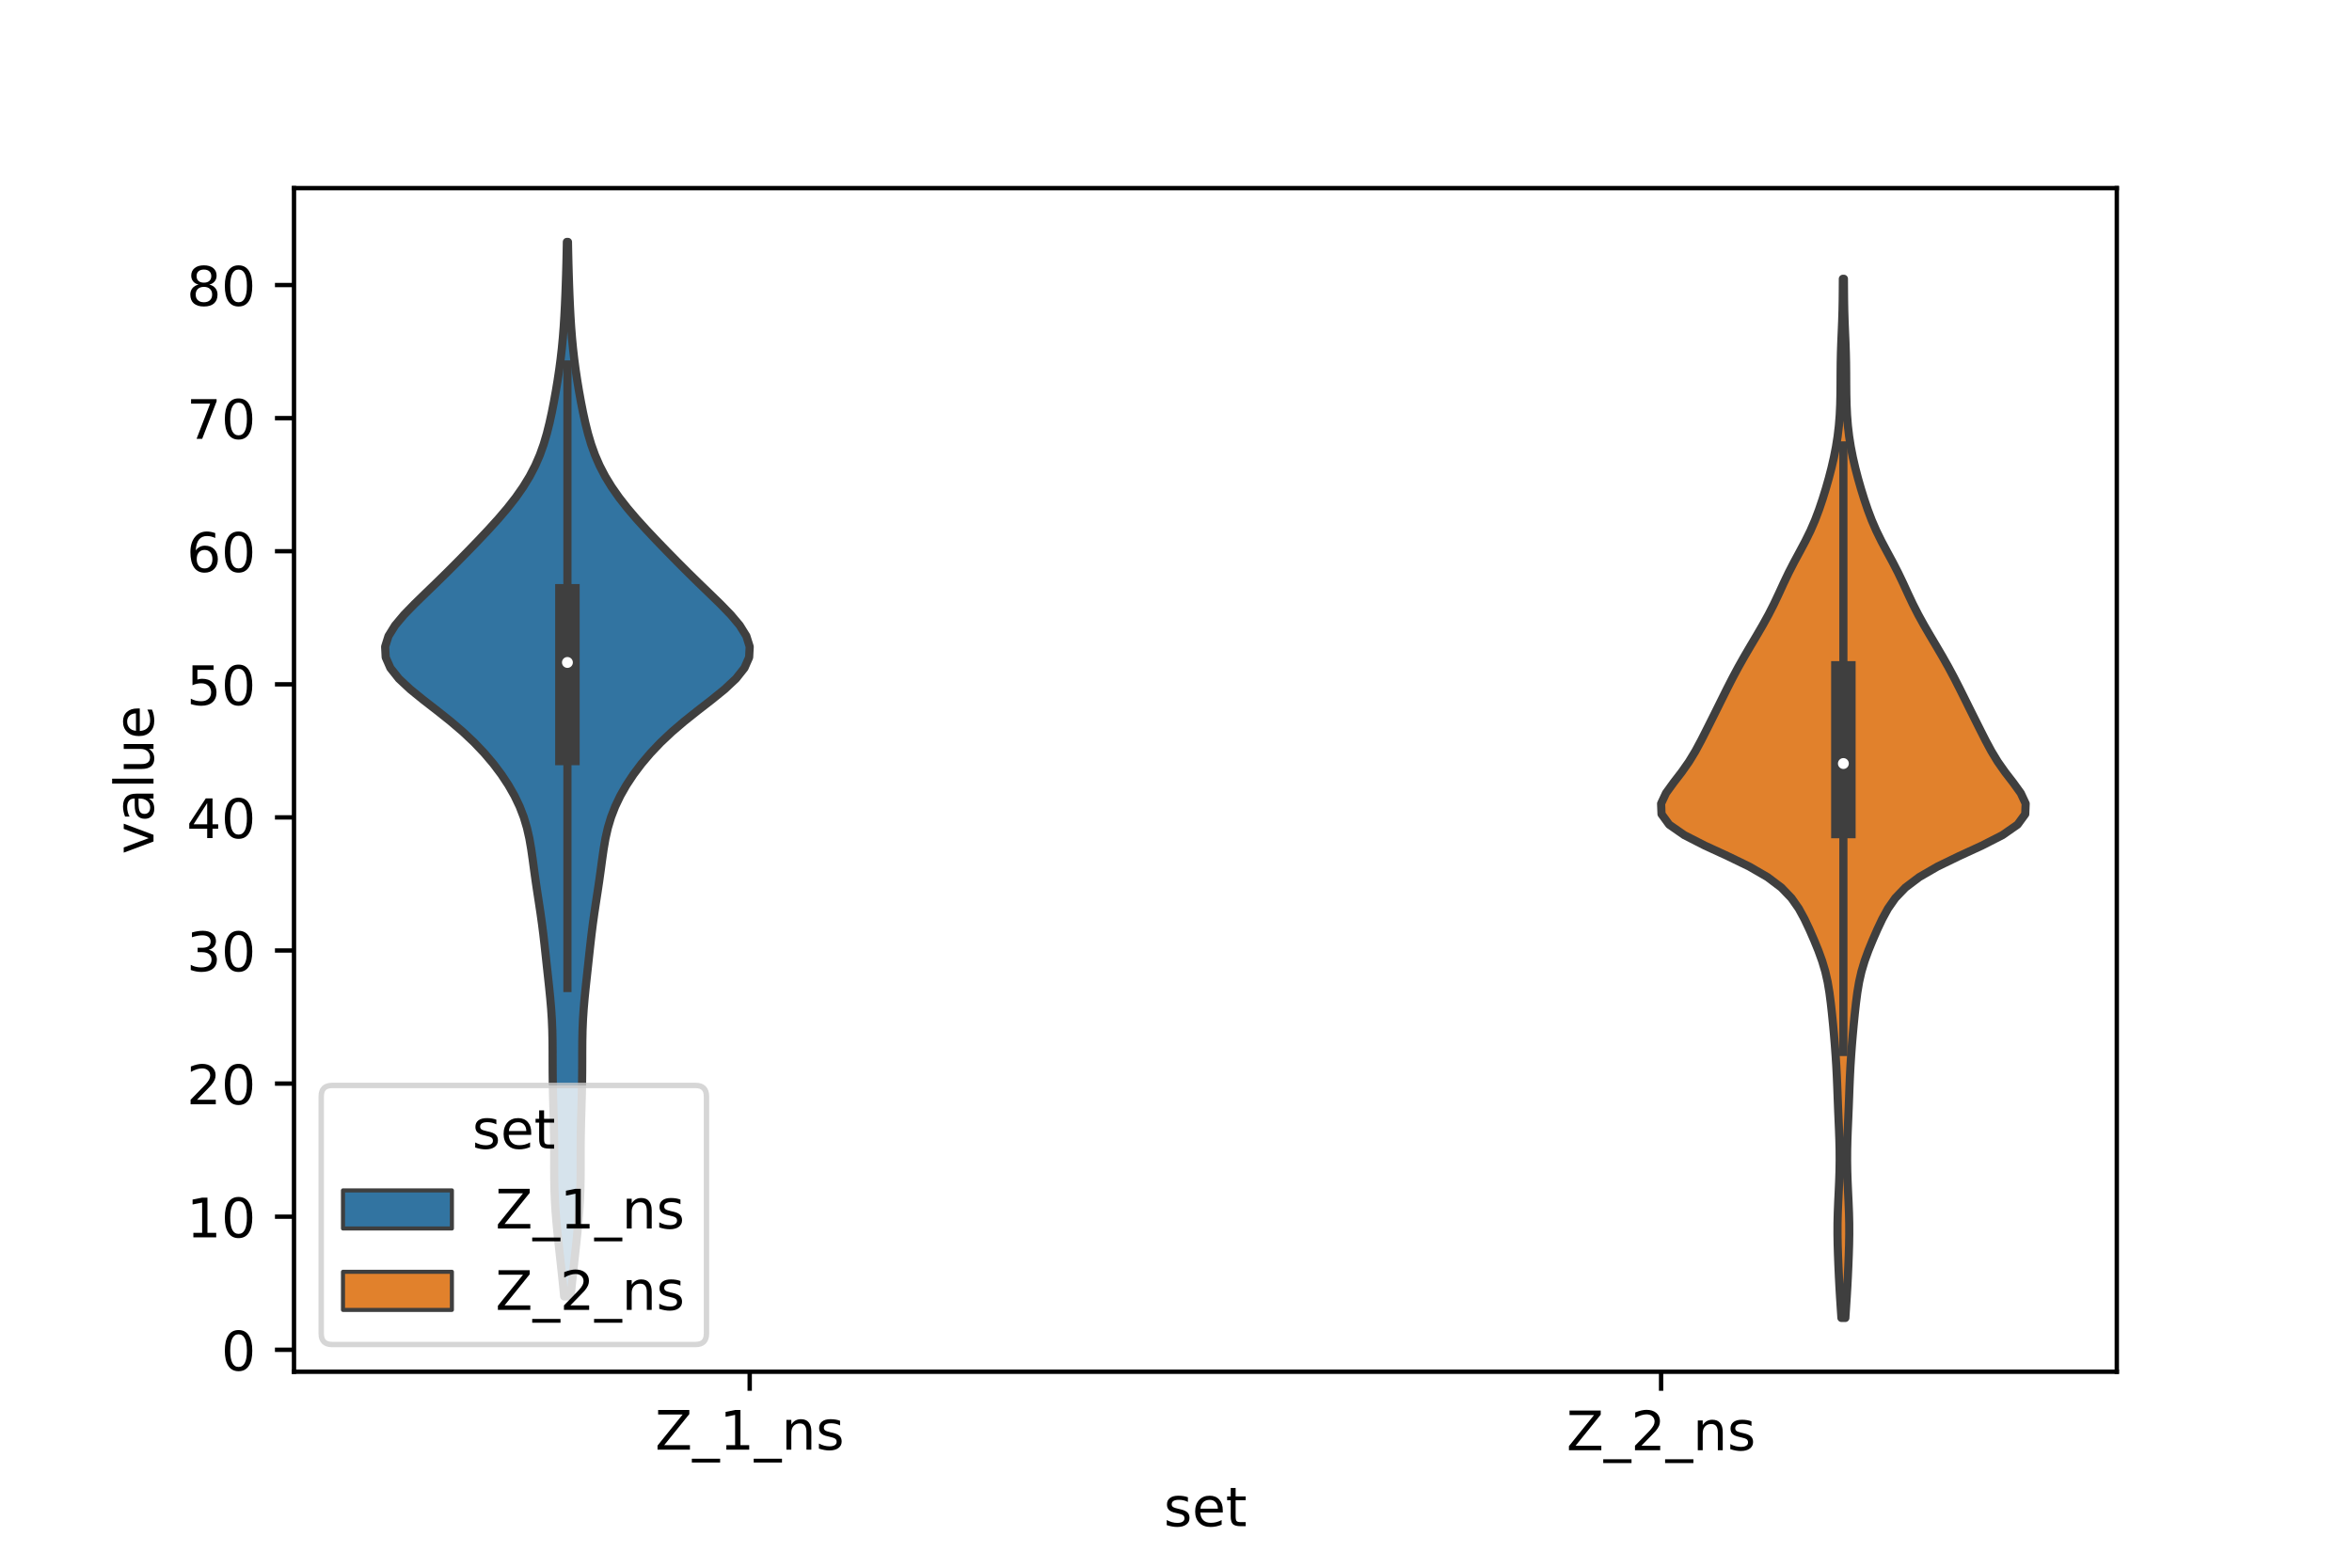 <?xml version="1.0" encoding="utf-8" standalone="no"?>
<!DOCTYPE svg PUBLIC "-//W3C//DTD SVG 1.1//EN"
  "http://www.w3.org/Graphics/SVG/1.1/DTD/svg11.dtd">
<!-- Created with matplotlib (https://matplotlib.org/) -->
<svg height="288pt" version="1.1" viewBox="0 0 432 288" width="432pt" xmlns="http://www.w3.org/2000/svg" xmlns:xlink="http://www.w3.org/1999/xlink">
 <defs>
  <style type="text/css">*{stroke-linecap:butt;stroke-linejoin:round;}</style>
 </defs>
 <g id="figure_1">
  <g id="patch_1">
   <path d="M 0 288 
L 432 288 
L 432 0 
L 0 0 
z
" style="fill:#ffffff;"/>
  </g>
  <g id="axes_1">
   <g id="patch_2">
    <path d="M 54 252 
L 388.8 252 
L 388.8 34.56 
L 54 34.56 
z
" style="fill:#ffffff;"/>
   </g>
   <g id="PolyCollection_1">
    <defs>
     <path d="M 104.813 -49.833 
L 103.627 -49.833 
L 103.435 -51.79 
L 103.229 -53.747 
L 103.016 -55.704 
L 102.801 -57.661 
L 102.59 -59.617 
L 102.387 -61.574 
L 102.2 -63.531 
L 102.04 -65.488 
L 101.918 -67.445 
L 101.839 -69.401 
L 101.801 -71.358 
L 101.791 -73.315 
L 101.793 -75.272 
L 101.79 -77.229 
L 101.771 -79.185 
L 101.734 -81.142 
L 101.683 -83.099 
L 101.626 -85.056 
L 101.573 -87.013 
L 101.533 -88.969 
L 101.509 -90.926 
L 101.5 -92.883 
L 101.497 -94.84 
L 101.483 -96.797 
L 101.443 -98.753 
L 101.361 -100.71 
L 101.233 -102.667 
L 101.064 -104.624 
L 100.867 -106.581 
L 100.657 -108.537 
L 100.444 -110.494 
L 100.233 -112.451 
L 100.019 -114.408 
L 99.793 -116.365 
L 99.545 -118.321 
L 99.271 -120.278 
L 98.976 -122.235 
L 98.675 -124.192 
L 98.383 -126.149 
L 98.11 -128.105 
L 97.847 -130.062 
L 97.568 -132.019 
L 97.23 -133.976 
L 96.786 -135.932 
L 96.198 -137.889 
L 95.442 -139.846 
L 94.506 -141.803 
L 93.39 -143.76 
L 92.097 -145.716 
L 90.626 -147.673 
L 88.968 -149.63 
L 87.109 -151.587 
L 85.033 -153.544 
L 82.743 -155.5 
L 80.284 -157.457 
L 77.761 -159.414 
L 75.347 -161.371 
L 73.258 -163.328 
L 71.704 -165.284 
L 70.843 -167.241 
L 70.74 -169.198 
L 71.356 -171.155 
L 72.572 -173.112 
L 74.217 -175.068 
L 76.118 -177.025 
L 78.13 -178.982 
L 80.155 -180.939 
L 82.148 -182.896 
L 84.099 -184.852 
L 86.018 -186.809 
L 87.907 -188.766 
L 89.752 -190.723 
L 91.527 -192.68 
L 93.196 -194.636 
L 94.727 -196.593 
L 96.097 -198.55 
L 97.292 -200.507 
L 98.309 -202.464 
L 99.158 -204.42 
L 99.858 -206.377 
L 100.438 -208.334 
L 100.928 -210.291 
L 101.357 -212.248 
L 101.742 -214.204 
L 102.095 -216.161 
L 102.419 -218.118 
L 102.712 -220.075 
L 102.971 -222.032 
L 103.195 -223.988 
L 103.381 -225.945 
L 103.534 -227.902 
L 103.659 -229.859 
L 103.761 -231.816 
L 103.847 -233.772 
L 103.92 -235.729 
L 103.984 -237.686 
L 104.038 -239.643 
L 104.083 -241.6 
L 104.12 -243.556 
L 104.32 -243.556 
L 104.32 -243.556 
L 104.357 -241.6 
L 104.402 -239.643 
L 104.456 -237.686 
L 104.52 -235.729 
L 104.593 -233.772 
L 104.679 -231.816 
L 104.781 -229.859 
L 104.906 -227.902 
L 105.059 -225.945 
L 105.245 -223.988 
L 105.469 -222.032 
L 105.728 -220.075 
L 106.021 -218.118 
L 106.345 -216.161 
L 106.698 -214.204 
L 107.083 -212.248 
L 107.512 -210.291 
L 108.002 -208.334 
L 108.582 -206.377 
L 109.282 -204.42 
L 110.131 -202.464 
L 111.148 -200.507 
L 112.343 -198.55 
L 113.713 -196.593 
L 115.244 -194.636 
L 116.913 -192.68 
L 118.688 -190.723 
L 120.533 -188.766 
L 122.422 -186.809 
L 124.341 -184.852 
L 126.292 -182.896 
L 128.285 -180.939 
L 130.31 -178.982 
L 132.322 -177.025 
L 134.223 -175.068 
L 135.868 -173.112 
L 137.084 -171.155 
L 137.7 -169.198 
L 137.597 -167.241 
L 136.736 -165.284 
L 135.182 -163.328 
L 133.093 -161.371 
L 130.679 -159.414 
L 128.156 -157.457 
L 125.697 -155.5 
L 123.407 -153.544 
L 121.331 -151.587 
L 119.472 -149.63 
L 117.814 -147.673 
L 116.343 -145.716 
L 115.05 -143.76 
L 113.934 -141.803 
L 112.998 -139.846 
L 112.242 -137.889 
L 111.654 -135.932 
L 111.21 -133.976 
L 110.872 -132.019 
L 110.593 -130.062 
L 110.33 -128.105 
L 110.057 -126.149 
L 109.765 -124.192 
L 109.464 -122.235 
L 109.169 -120.278 
L 108.895 -118.321 
L 108.647 -116.365 
L 108.421 -114.408 
L 108.207 -112.451 
L 107.996 -110.494 
L 107.783 -108.537 
L 107.573 -106.581 
L 107.376 -104.624 
L 107.207 -102.667 
L 107.079 -100.71 
L 106.997 -98.753 
L 106.957 -96.797 
L 106.943 -94.84 
L 106.94 -92.883 
L 106.931 -90.926 
L 106.907 -88.969 
L 106.867 -87.013 
L 106.814 -85.056 
L 106.757 -83.099 
L 106.706 -81.142 
L 106.669 -79.185 
L 106.65 -77.229 
L 106.647 -75.272 
L 106.649 -73.315 
L 106.639 -71.358 
L 106.601 -69.401 
L 106.522 -67.445 
L 106.4 -65.488 
L 106.24 -63.531 
L 106.053 -61.574 
L 105.85 -59.617 
L 105.639 -57.661 
L 105.424 -55.704 
L 105.211 -53.747 
L 105.005 -51.79 
L 104.813 -49.833 
z
" id="m00ba40c36a" style="stroke:#3f3f3f;stroke-width:1.5;"/>
    </defs>
    <g clip-path="url(#p048b674170)">
     <use style="fill:#3274a1;stroke:#3f3f3f;stroke-width:1.5;" x="0" xlink:href="#m00ba40c36a" y="288"/>
    </g>
   </g>
   <g id="PolyCollection_2">
    <defs>
     <path d="M 338.939 -45.884 
L 338.221 -45.884 
L 338.093 -47.812 
L 337.967 -49.74 
L 337.853 -51.668 
L 337.754 -53.597 
L 337.667 -55.525 
L 337.592 -57.453 
L 337.532 -59.381 
L 337.5 -61.31 
L 337.505 -63.238 
L 337.551 -65.166 
L 337.628 -67.094 
L 337.72 -69.023 
L 337.806 -70.951 
L 337.87 -72.879 
L 337.899 -74.807 
L 337.889 -76.736 
L 337.842 -78.664 
L 337.77 -80.592 
L 337.686 -82.521 
L 337.605 -84.449 
L 337.531 -86.377 
L 337.46 -88.305 
L 337.379 -90.234 
L 337.279 -92.162 
L 337.156 -94.09 
L 337.013 -96.018 
L 336.851 -97.947 
L 336.673 -99.875 
L 336.48 -101.803 
L 336.268 -103.731 
L 336.018 -105.66 
L 335.695 -107.588 
L 335.258 -109.516 
L 334.684 -111.444 
L 333.985 -113.373 
L 333.197 -115.301 
L 332.354 -117.229 
L 331.444 -119.157 
L 330.391 -121.086 
L 329.042 -123.014 
L 327.192 -124.942 
L 324.639 -126.87 
L 321.302 -128.799 
L 317.325 -130.727 
L 313.136 -132.655 
L 309.355 -134.583 
L 306.586 -136.512 
L 305.178 -138.44 
L 305.1 -140.368 
L 305.999 -142.296 
L 307.394 -144.225 
L 308.881 -146.153 
L 310.234 -148.081 
L 311.403 -150.01 
L 312.441 -151.938 
L 313.419 -153.866 
L 314.385 -155.794 
L 315.347 -157.723 
L 316.303 -159.651 
L 317.263 -161.579 
L 318.248 -163.507 
L 319.281 -165.436 
L 320.368 -167.364 
L 321.497 -169.292 
L 322.641 -171.22 
L 323.764 -173.149 
L 324.829 -175.077 
L 325.812 -177.005 
L 326.722 -178.933 
L 327.607 -180.862 
L 328.528 -182.79 
L 329.519 -184.718 
L 330.561 -186.646 
L 331.588 -188.575 
L 332.536 -190.503 
L 333.371 -192.431 
L 334.101 -194.359 
L 334.753 -196.288 
L 335.35 -198.216 
L 335.901 -200.144 
L 336.402 -202.072 
L 336.846 -204.001 
L 337.223 -205.929 
L 337.527 -207.857 
L 337.753 -209.785 
L 337.907 -211.714 
L 337.998 -213.642 
L 338.043 -215.57 
L 338.06 -217.498 
L 338.069 -219.427 
L 338.089 -221.355 
L 338.132 -223.283 
L 338.2 -225.212 
L 338.283 -227.14 
L 338.361 -229.068 
L 338.421 -230.996 
L 338.456 -232.925 
L 338.473 -234.853 
L 338.485 -236.781 
L 338.675 -236.781 
L 338.675 -236.781 
L 338.687 -234.853 
L 338.704 -232.925 
L 338.739 -230.996 
L 338.799 -229.068 
L 338.877 -227.14 
L 338.96 -225.212 
L 339.028 -223.283 
L 339.071 -221.355 
L 339.091 -219.427 
L 339.1 -217.498 
L 339.117 -215.57 
L 339.162 -213.642 
L 339.253 -211.714 
L 339.407 -209.785 
L 339.633 -207.857 
L 339.937 -205.929 
L 340.314 -204.001 
L 340.758 -202.072 
L 341.259 -200.144 
L 341.81 -198.216 
L 342.407 -196.288 
L 343.059 -194.359 
L 343.789 -192.431 
L 344.624 -190.503 
L 345.572 -188.575 
L 346.599 -186.646 
L 347.641 -184.718 
L 348.632 -182.79 
L 349.553 -180.862 
L 350.438 -178.933 
L 351.348 -177.005 
L 352.331 -175.077 
L 353.396 -173.149 
L 354.519 -171.22 
L 355.663 -169.292 
L 356.792 -167.364 
L 357.879 -165.436 
L 358.912 -163.507 
L 359.897 -161.579 
L 360.857 -159.651 
L 361.813 -157.723 
L 362.775 -155.794 
L 363.741 -153.866 
L 364.719 -151.938 
L 365.757 -150.01 
L 366.926 -148.081 
L 368.279 -146.153 
L 369.766 -144.225 
L 371.161 -142.296 
L 372.06 -140.368 
L 371.982 -138.44 
L 370.574 -136.512 
L 367.805 -134.583 
L 364.024 -132.655 
L 359.835 -130.727 
L 355.858 -128.799 
L 352.521 -126.87 
L 349.968 -124.942 
L 348.118 -123.014 
L 346.769 -121.086 
L 345.716 -119.157 
L 344.806 -117.229 
L 343.963 -115.301 
L 343.175 -113.373 
L 342.476 -111.444 
L 341.902 -109.516 
L 341.465 -107.588 
L 341.142 -105.66 
L 340.892 -103.731 
L 340.68 -101.803 
L 340.487 -99.875 
L 340.309 -97.947 
L 340.147 -96.018 
L 340.004 -94.09 
L 339.881 -92.162 
L 339.781 -90.234 
L 339.7 -88.305 
L 339.629 -86.377 
L 339.555 -84.449 
L 339.474 -82.521 
L 339.39 -80.592 
L 339.318 -78.664 
L 339.271 -76.736 
L 339.261 -74.807 
L 339.29 -72.879 
L 339.354 -70.951 
L 339.44 -69.023 
L 339.532 -67.094 
L 339.609 -65.166 
L 339.655 -63.238 
L 339.66 -61.31 
L 339.628 -59.381 
L 339.568 -57.453 
L 339.493 -55.525 
L 339.406 -53.597 
L 339.307 -51.668 
L 339.193 -49.74 
L 339.067 -47.812 
L 338.939 -45.884 
z
" id="m1165a3491a" style="stroke:#3f3f3f;stroke-width:1.5;"/>
    </defs>
    <g clip-path="url(#p048b674170)">
     <use style="fill:#e1812c;stroke:#3f3f3f;stroke-width:1.5;" x="0" xlink:href="#m1165a3491a" y="288"/>
    </g>
   </g>
   <g id="patch_3">
    <path clip-path="url(#p048b674170)" d="M 137.7 247.966 
L 137.7 247.966 
L 137.7 247.966 
L 137.7 247.966 
z
" style="fill:#3274a1;stroke:#3f3f3f;stroke-linejoin:miter;stroke-width:0.75;"/>
   </g>
   <g id="patch_4">
    <path clip-path="url(#p048b674170)" d="M 137.7 247.966 
L 137.7 247.966 
L 137.7 247.966 
L 137.7 247.966 
z
" style="fill:#e1812c;stroke:#3f3f3f;stroke-linejoin:miter;stroke-width:0.75;"/>
   </g>
   <g id="matplotlib.axis_1">
    <g id="xtick_1">
     <g id="line2d_1">
      <defs>
       <path d="M 0 0 
L 0 3.5 
" id="m4a5152c064" style="stroke:#000000;stroke-width:0.8;"/>
      </defs>
      <g>
       <use style="stroke:#000000;stroke-width:0.8;" x="137.7" xlink:href="#m4a5152c064" y="252"/>
      </g>
     </g>
     <g id="text_1">
      <!-- Z_1_ns -->
      <g transform="translate(120.32 266.32)scale(0.1 -0.1)">
       <defs>
        <path d="M 5.609 72.906 
L 62.891 72.906 
L 62.891 65.375 
L 16.797 8.297 
L 64.016 8.297 
L 64.016 0 
L 4.5 0 
L 4.5 7.516 
L 50.594 64.594 
L 5.609 64.594 
z
" id="DejaVuSans-90"/>
        <path d="M 50.984 -16.609 
L 50.984 -23.578 
L -0.984 -23.578 
L -0.984 -16.609 
z
" id="DejaVuSans-95"/>
        <path d="M 12.406 8.297 
L 28.516 8.297 
L 28.516 63.922 
L 10.984 60.406 
L 10.984 69.391 
L 28.422 72.906 
L 38.281 72.906 
L 38.281 8.297 
L 54.391 8.297 
L 54.391 0 
L 12.406 0 
z
" id="DejaVuSans-49"/>
        <path d="M 54.891 33.016 
L 54.891 0 
L 45.906 0 
L 45.906 32.719 
Q 45.906 40.484 42.875 44.328 
Q 39.844 48.188 33.797 48.188 
Q 26.516 48.188 22.312 43.547 
Q 18.109 38.922 18.109 30.906 
L 18.109 0 
L 9.078 0 
L 9.078 54.688 
L 18.109 54.688 
L 18.109 46.188 
Q 21.344 51.125 25.703 53.562 
Q 30.078 56 35.797 56 
Q 45.219 56 50.047 50.172 
Q 54.891 44.344 54.891 33.016 
z
" id="DejaVuSans-110"/>
        <path d="M 44.281 53.078 
L 44.281 44.578 
Q 40.484 46.531 36.375 47.5 
Q 32.281 48.484 27.875 48.484 
Q 21.188 48.484 17.844 46.438 
Q 14.5 44.391 14.5 40.281 
Q 14.5 37.156 16.891 35.375 
Q 19.281 33.594 26.516 31.984 
L 29.594 31.297 
Q 39.156 29.25 43.188 25.516 
Q 47.219 21.781 47.219 15.094 
Q 47.219 7.469 41.188 3.016 
Q 35.156 -1.422 24.609 -1.422 
Q 20.219 -1.422 15.453 -0.562 
Q 10.688 0.297 5.422 2 
L 5.422 11.281 
Q 10.406 8.688 15.234 7.391 
Q 20.062 6.109 24.812 6.109 
Q 31.156 6.109 34.562 8.281 
Q 37.984 10.453 37.984 14.406 
Q 37.984 18.062 35.516 20.016 
Q 33.062 21.969 24.703 23.781 
L 21.578 24.516 
Q 13.234 26.266 9.516 29.906 
Q 5.812 33.547 5.812 39.891 
Q 5.812 47.609 11.281 51.797 
Q 16.75 56 26.812 56 
Q 31.781 56 36.172 55.266 
Q 40.578 54.547 44.281 53.078 
z
" id="DejaVuSans-115"/>
       </defs>
       <use xlink:href="#DejaVuSans-90"/>
       <use x="68.506" xlink:href="#DejaVuSans-95"/>
       <use x="118.506" xlink:href="#DejaVuSans-49"/>
       <use x="182.129" xlink:href="#DejaVuSans-95"/>
       <use x="232.129" xlink:href="#DejaVuSans-110"/>
       <use x="295.508" xlink:href="#DejaVuSans-115"/>
      </g>
     </g>
    </g>
    <g id="xtick_2">
     <g id="line2d_2">
      <g>
       <use style="stroke:#000000;stroke-width:0.8;" x="305.1" xlink:href="#m4a5152c064" y="252"/>
      </g>
     </g>
     <g id="text_2">
      <!-- Z_2_ns -->
      <g transform="translate(287.72 266.422)scale(0.1 -0.1)">
       <defs>
        <path d="M 19.188 8.297 
L 53.609 8.297 
L 53.609 0 
L 7.328 0 
L 7.328 8.297 
Q 12.938 14.109 22.625 23.891 
Q 32.328 33.688 34.812 36.531 
Q 39.547 41.844 41.422 45.531 
Q 43.312 49.219 43.312 52.781 
Q 43.312 58.594 39.234 62.25 
Q 35.156 65.922 28.609 65.922 
Q 23.969 65.922 18.812 64.312 
Q 13.672 62.703 7.812 59.422 
L 7.812 69.391 
Q 13.766 71.781 18.938 73 
Q 24.125 74.219 28.422 74.219 
Q 39.75 74.219 46.484 68.547 
Q 53.219 62.891 53.219 53.422 
Q 53.219 48.922 51.531 44.891 
Q 49.859 40.875 45.406 35.406 
Q 44.188 33.984 37.641 27.219 
Q 31.109 20.453 19.188 8.297 
z
" id="DejaVuSans-50"/>
       </defs>
       <use xlink:href="#DejaVuSans-90"/>
       <use x="68.506" xlink:href="#DejaVuSans-95"/>
       <use x="118.506" xlink:href="#DejaVuSans-50"/>
       <use x="182.129" xlink:href="#DejaVuSans-95"/>
       <use x="232.129" xlink:href="#DejaVuSans-110"/>
       <use x="295.508" xlink:href="#DejaVuSans-115"/>
      </g>
     </g>
    </g>
    <g id="text_3">
     <!-- set -->
     <g transform="translate(213.759 280.378)scale(0.1 -0.1)">
      <defs>
       <path d="M 56.203 29.594 
L 56.203 25.203 
L 14.891 25.203 
Q 15.484 15.922 20.484 11.062 
Q 25.484 6.203 34.422 6.203 
Q 39.594 6.203 44.453 7.469 
Q 49.312 8.734 54.109 11.281 
L 54.109 2.781 
Q 49.266 0.734 44.188 -0.344 
Q 39.109 -1.422 33.891 -1.422 
Q 20.797 -1.422 13.156 6.188 
Q 5.516 13.812 5.516 26.812 
Q 5.516 40.234 12.766 48.109 
Q 20.016 56 32.328 56 
Q 43.359 56 49.781 48.891 
Q 56.203 41.797 56.203 29.594 
z
M 47.219 32.234 
Q 47.125 39.594 43.094 43.984 
Q 39.062 48.391 32.422 48.391 
Q 24.906 48.391 20.391 44.141 
Q 15.875 39.891 15.188 32.172 
z
" id="DejaVuSans-101"/>
       <path d="M 18.312 70.219 
L 18.312 54.688 
L 36.812 54.688 
L 36.812 47.703 
L 18.312 47.703 
L 18.312 18.016 
Q 18.312 11.328 20.141 9.422 
Q 21.969 7.516 27.594 7.516 
L 36.812 7.516 
L 36.812 0 
L 27.594 0 
Q 17.188 0 13.234 3.875 
Q 9.281 7.766 9.281 18.016 
L 9.281 47.703 
L 2.688 47.703 
L 2.688 54.688 
L 9.281 54.688 
L 9.281 70.219 
z
" id="DejaVuSans-116"/>
      </defs>
      <use xlink:href="#DejaVuSans-115"/>
      <use x="52.1" xlink:href="#DejaVuSans-101"/>
      <use x="113.623" xlink:href="#DejaVuSans-116"/>
     </g>
    </g>
   </g>
   <g id="matplotlib.axis_2">
    <g id="ytick_1">
     <g id="line2d_3">
      <defs>
       <path d="M 0 0 
L -3.5 0 
" id="m752558306a" style="stroke:#000000;stroke-width:0.8;"/>
      </defs>
      <g>
       <use style="stroke:#000000;stroke-width:0.8;" x="54" xlink:href="#m752558306a" y="247.966"/>
      </g>
     </g>
     <g id="text_4">
      <!-- 0 -->
      <g transform="translate(40.638 251.765)scale(0.1 -0.1)">
       <defs>
        <path d="M 31.781 66.406 
Q 24.172 66.406 20.328 58.906 
Q 16.5 51.422 16.5 36.375 
Q 16.5 21.391 20.328 13.891 
Q 24.172 6.391 31.781 6.391 
Q 39.453 6.391 43.281 13.891 
Q 47.125 21.391 47.125 36.375 
Q 47.125 51.422 43.281 58.906 
Q 39.453 66.406 31.781 66.406 
z
M 31.781 74.219 
Q 44.047 74.219 50.516 64.516 
Q 56.984 54.828 56.984 36.375 
Q 56.984 17.969 50.516 8.266 
Q 44.047 -1.422 31.781 -1.422 
Q 19.531 -1.422 13.062 8.266 
Q 6.594 17.969 6.594 36.375 
Q 6.594 54.828 13.062 64.516 
Q 19.531 74.219 31.781 74.219 
z
" id="DejaVuSans-48"/>
       </defs>
       <use xlink:href="#DejaVuSans-48"/>
      </g>
     </g>
    </g>
    <g id="ytick_2">
     <g id="line2d_4">
      <g>
       <use style="stroke:#000000;stroke-width:0.8;" x="54" xlink:href="#m752558306a" y="223.516"/>
      </g>
     </g>
     <g id="text_5">
      <!-- 10 -->
      <g transform="translate(34.275 227.315)scale(0.1 -0.1)">
       <use xlink:href="#DejaVuSans-49"/>
       <use x="63.623" xlink:href="#DejaVuSans-48"/>
      </g>
     </g>
    </g>
    <g id="ytick_3">
     <g id="line2d_5">
      <g>
       <use style="stroke:#000000;stroke-width:0.8;" x="54" xlink:href="#m752558306a" y="199.066"/>
      </g>
     </g>
     <g id="text_6">
      <!-- 20 -->
      <g transform="translate(34.275 202.865)scale(0.1 -0.1)">
       <use xlink:href="#DejaVuSans-50"/>
       <use x="63.623" xlink:href="#DejaVuSans-48"/>
      </g>
     </g>
    </g>
    <g id="ytick_4">
     <g id="line2d_6">
      <g>
       <use style="stroke:#000000;stroke-width:0.8;" x="54" xlink:href="#m752558306a" y="174.616"/>
      </g>
     </g>
     <g id="text_7">
      <!-- 30 -->
      <g transform="translate(34.275 178.415)scale(0.1 -0.1)">
       <defs>
        <path d="M 40.578 39.312 
Q 47.656 37.797 51.625 33 
Q 55.609 28.219 55.609 21.188 
Q 55.609 10.406 48.188 4.484 
Q 40.766 -1.422 27.094 -1.422 
Q 22.516 -1.422 17.656 -0.516 
Q 12.797 0.391 7.625 2.203 
L 7.625 11.719 
Q 11.719 9.328 16.594 8.109 
Q 21.484 6.891 26.812 6.891 
Q 36.078 6.891 40.938 10.547 
Q 45.797 14.203 45.797 21.188 
Q 45.797 27.641 41.281 31.266 
Q 36.766 34.906 28.719 34.906 
L 20.219 34.906 
L 20.219 43.016 
L 29.109 43.016 
Q 36.375 43.016 40.234 45.922 
Q 44.094 48.828 44.094 54.297 
Q 44.094 59.906 40.109 62.906 
Q 36.141 65.922 28.719 65.922 
Q 24.656 65.922 20.016 65.031 
Q 15.375 64.156 9.812 62.312 
L 9.812 71.094 
Q 15.438 72.656 20.344 73.438 
Q 25.25 74.219 29.594 74.219 
Q 40.828 74.219 47.359 69.109 
Q 53.906 64.016 53.906 55.328 
Q 53.906 49.266 50.438 45.094 
Q 46.969 40.922 40.578 39.312 
z
" id="DejaVuSans-51"/>
       </defs>
       <use xlink:href="#DejaVuSans-51"/>
       <use x="63.623" xlink:href="#DejaVuSans-48"/>
      </g>
     </g>
    </g>
    <g id="ytick_5">
     <g id="line2d_7">
      <g>
       <use style="stroke:#000000;stroke-width:0.8;" x="54" xlink:href="#m752558306a" y="150.166"/>
      </g>
     </g>
     <g id="text_8">
      <!-- 40 -->
      <g transform="translate(34.275 153.965)scale(0.1 -0.1)">
       <defs>
        <path d="M 37.797 64.312 
L 12.891 25.391 
L 37.797 25.391 
z
M 35.203 72.906 
L 47.609 72.906 
L 47.609 25.391 
L 58.016 25.391 
L 58.016 17.188 
L 47.609 17.188 
L 47.609 0 
L 37.797 0 
L 37.797 17.188 
L 4.891 17.188 
L 4.891 26.703 
z
" id="DejaVuSans-52"/>
       </defs>
       <use xlink:href="#DejaVuSans-52"/>
       <use x="63.623" xlink:href="#DejaVuSans-48"/>
      </g>
     </g>
    </g>
    <g id="ytick_6">
     <g id="line2d_8">
      <g>
       <use style="stroke:#000000;stroke-width:0.8;" x="54" xlink:href="#m752558306a" y="125.716"/>
      </g>
     </g>
     <g id="text_9">
      <!-- 50 -->
      <g transform="translate(34.275 129.515)scale(0.1 -0.1)">
       <defs>
        <path d="M 10.797 72.906 
L 49.516 72.906 
L 49.516 64.594 
L 19.828 64.594 
L 19.828 46.734 
Q 21.969 47.469 24.109 47.828 
Q 26.266 48.188 28.422 48.188 
Q 40.625 48.188 47.75 41.5 
Q 54.891 34.812 54.891 23.391 
Q 54.891 11.625 47.562 5.094 
Q 40.234 -1.422 26.906 -1.422 
Q 22.312 -1.422 17.547 -0.641 
Q 12.797 0.141 7.719 1.703 
L 7.719 11.625 
Q 12.109 9.234 16.797 8.062 
Q 21.484 6.891 26.703 6.891 
Q 35.156 6.891 40.078 11.328 
Q 45.016 15.766 45.016 23.391 
Q 45.016 31 40.078 35.438 
Q 35.156 39.891 26.703 39.891 
Q 22.75 39.891 18.812 39.016 
Q 14.891 38.141 10.797 36.281 
z
" id="DejaVuSans-53"/>
       </defs>
       <use xlink:href="#DejaVuSans-53"/>
       <use x="63.623" xlink:href="#DejaVuSans-48"/>
      </g>
     </g>
    </g>
    <g id="ytick_7">
     <g id="line2d_9">
      <g>
       <use style="stroke:#000000;stroke-width:0.8;" x="54" xlink:href="#m752558306a" y="101.265"/>
      </g>
     </g>
     <g id="text_10">
      <!-- 60 -->
      <g transform="translate(34.275 105.065)scale(0.1 -0.1)">
       <defs>
        <path d="M 33.016 40.375 
Q 26.375 40.375 22.484 35.828 
Q 18.609 31.297 18.609 23.391 
Q 18.609 15.531 22.484 10.953 
Q 26.375 6.391 33.016 6.391 
Q 39.656 6.391 43.531 10.953 
Q 47.406 15.531 47.406 23.391 
Q 47.406 31.297 43.531 35.828 
Q 39.656 40.375 33.016 40.375 
z
M 52.594 71.297 
L 52.594 62.312 
Q 48.875 64.062 45.094 64.984 
Q 41.312 65.922 37.594 65.922 
Q 27.828 65.922 22.672 59.328 
Q 17.531 52.734 16.797 39.406 
Q 19.672 43.656 24.016 45.922 
Q 28.375 48.188 33.594 48.188 
Q 44.578 48.188 50.953 41.516 
Q 57.328 34.859 57.328 23.391 
Q 57.328 12.156 50.688 5.359 
Q 44.047 -1.422 33.016 -1.422 
Q 20.359 -1.422 13.672 8.266 
Q 6.984 17.969 6.984 36.375 
Q 6.984 53.656 15.188 63.938 
Q 23.391 74.219 37.203 74.219 
Q 40.922 74.219 44.703 73.484 
Q 48.484 72.75 52.594 71.297 
z
" id="DejaVuSans-54"/>
       </defs>
       <use xlink:href="#DejaVuSans-54"/>
       <use x="63.623" xlink:href="#DejaVuSans-48"/>
      </g>
     </g>
    </g>
    <g id="ytick_8">
     <g id="line2d_10">
      <g>
       <use style="stroke:#000000;stroke-width:0.8;" x="54" xlink:href="#m752558306a" y="76.815"/>
      </g>
     </g>
     <g id="text_11">
      <!-- 70 -->
      <g transform="translate(34.275 80.615)scale(0.1 -0.1)">
       <defs>
        <path d="M 8.203 72.906 
L 55.078 72.906 
L 55.078 68.703 
L 28.609 0 
L 18.312 0 
L 43.219 64.594 
L 8.203 64.594 
z
" id="DejaVuSans-55"/>
       </defs>
       <use xlink:href="#DejaVuSans-55"/>
       <use x="63.623" xlink:href="#DejaVuSans-48"/>
      </g>
     </g>
    </g>
    <g id="ytick_9">
     <g id="line2d_11">
      <g>
       <use style="stroke:#000000;stroke-width:0.8;" x="54" xlink:href="#m752558306a" y="52.365"/>
      </g>
     </g>
     <g id="text_12">
      <!-- 80 -->
      <g transform="translate(34.275 56.165)scale(0.1 -0.1)">
       <defs>
        <path d="M 31.781 34.625 
Q 24.75 34.625 20.719 30.859 
Q 16.703 27.094 16.703 20.516 
Q 16.703 13.922 20.719 10.156 
Q 24.75 6.391 31.781 6.391 
Q 38.812 6.391 42.859 10.172 
Q 46.922 13.969 46.922 20.516 
Q 46.922 27.094 42.891 30.859 
Q 38.875 34.625 31.781 34.625 
z
M 21.922 38.812 
Q 15.578 40.375 12.031 44.719 
Q 8.5 49.078 8.5 55.328 
Q 8.5 64.062 14.719 69.141 
Q 20.953 74.219 31.781 74.219 
Q 42.672 74.219 48.875 69.141 
Q 55.078 64.062 55.078 55.328 
Q 55.078 49.078 51.531 44.719 
Q 48 40.375 41.703 38.812 
Q 48.828 37.156 52.797 32.312 
Q 56.781 27.484 56.781 20.516 
Q 56.781 9.906 50.312 4.234 
Q 43.844 -1.422 31.781 -1.422 
Q 19.734 -1.422 13.25 4.234 
Q 6.781 9.906 6.781 20.516 
Q 6.781 27.484 10.781 32.312 
Q 14.797 37.156 21.922 38.812 
z
M 18.312 54.391 
Q 18.312 48.734 21.844 45.562 
Q 25.391 42.391 31.781 42.391 
Q 38.141 42.391 41.719 45.562 
Q 45.312 48.734 45.312 54.391 
Q 45.312 60.062 41.719 63.234 
Q 38.141 66.406 31.781 66.406 
Q 25.391 66.406 21.844 63.234 
Q 18.312 60.062 18.312 54.391 
z
" id="DejaVuSans-56"/>
       </defs>
       <use xlink:href="#DejaVuSans-56"/>
       <use x="63.623" xlink:href="#DejaVuSans-48"/>
      </g>
     </g>
    </g>
    <g id="text_13">
     <!-- value -->
     <g transform="translate(28.195 156.938)rotate(-90)scale(0.1 -0.1)">
      <defs>
       <path d="M 2.984 54.688 
L 12.5 54.688 
L 29.594 8.797 
L 46.688 54.688 
L 56.203 54.688 
L 35.688 0 
L 23.484 0 
z
" id="DejaVuSans-118"/>
       <path d="M 34.281 27.484 
Q 23.391 27.484 19.188 25 
Q 14.984 22.516 14.984 16.5 
Q 14.984 11.719 18.141 8.906 
Q 21.297 6.109 26.703 6.109 
Q 34.188 6.109 38.703 11.406 
Q 43.219 16.703 43.219 25.484 
L 43.219 27.484 
z
M 52.203 31.203 
L 52.203 0 
L 43.219 0 
L 43.219 8.297 
Q 40.141 3.328 35.547 0.953 
Q 30.953 -1.422 24.312 -1.422 
Q 15.922 -1.422 10.953 3.297 
Q 6 8.016 6 15.922 
Q 6 25.141 12.172 29.828 
Q 18.359 34.516 30.609 34.516 
L 43.219 34.516 
L 43.219 35.406 
Q 43.219 41.609 39.141 45 
Q 35.062 48.391 27.688 48.391 
Q 23 48.391 18.547 47.266 
Q 14.109 46.141 10.016 43.891 
L 10.016 52.203 
Q 14.938 54.109 19.578 55.047 
Q 24.219 56 28.609 56 
Q 40.484 56 46.344 49.844 
Q 52.203 43.703 52.203 31.203 
z
" id="DejaVuSans-97"/>
       <path d="M 9.422 75.984 
L 18.406 75.984 
L 18.406 0 
L 9.422 0 
z
" id="DejaVuSans-108"/>
       <path d="M 8.5 21.578 
L 8.5 54.688 
L 17.484 54.688 
L 17.484 21.922 
Q 17.484 14.156 20.5 10.266 
Q 23.531 6.391 29.594 6.391 
Q 36.859 6.391 41.078 11.031 
Q 45.312 15.672 45.312 23.688 
L 45.312 54.688 
L 54.297 54.688 
L 54.297 0 
L 45.312 0 
L 45.312 8.406 
Q 42.047 3.422 37.719 1 
Q 33.406 -1.422 27.688 -1.422 
Q 18.266 -1.422 13.375 4.438 
Q 8.5 10.297 8.5 21.578 
z
M 31.109 56 
z
" id="DejaVuSans-117"/>
      </defs>
      <use xlink:href="#DejaVuSans-118"/>
      <use x="59.18" xlink:href="#DejaVuSans-97"/>
      <use x="120.459" xlink:href="#DejaVuSans-108"/>
      <use x="148.242" xlink:href="#DejaVuSans-117"/>
      <use x="211.621" xlink:href="#DejaVuSans-101"/>
     </g>
    </g>
   </g>
   <g id="line2d_12">
    <path clip-path="url(#p048b674170)" d="M 104.22 181.504 
L 104.22 66.961 
" style="fill:none;stroke:#3f3f3f;stroke-linecap:square;stroke-width:1.5;"/>
   </g>
   <g id="line2d_13">
    <path clip-path="url(#p048b674170)" d="M 104.22 138.332 
L 104.22 109.55 
" style="fill:none;stroke:#3f3f3f;stroke-linecap:square;stroke-width:4.5;"/>
   </g>
   <g id="line2d_14">
    <path clip-path="url(#p048b674170)" d="M 338.58 193.255 
L 338.58 81.828 
" style="fill:none;stroke:#3f3f3f;stroke-linecap:square;stroke-width:1.5;"/>
   </g>
   <g id="line2d_15">
    <path clip-path="url(#p048b674170)" d="M 338.58 151.747 
L 338.58 123.701 
" style="fill:none;stroke:#3f3f3f;stroke-linecap:square;stroke-width:4.5;"/>
   </g>
   <g id="patch_5">
    <path d="M 54 252 
L 54 34.56 
" style="fill:none;stroke:#000000;stroke-linecap:square;stroke-linejoin:miter;stroke-width:0.8;"/>
   </g>
   <g id="patch_6">
    <path d="M 388.8 252 
L 388.8 34.56 
" style="fill:none;stroke:#000000;stroke-linecap:square;stroke-linejoin:miter;stroke-width:0.8;"/>
   </g>
   <g id="patch_7">
    <path d="M 54 252 
L 388.8 252 
" style="fill:none;stroke:#000000;stroke-linecap:square;stroke-linejoin:miter;stroke-width:0.8;"/>
   </g>
   <g id="patch_8">
    <path d="M 54 34.56 
L 388.8 34.56 
" style="fill:none;stroke:#000000;stroke-linecap:square;stroke-linejoin:miter;stroke-width:0.8;"/>
   </g>
   <g id="PathCollection_1">
    <defs>
     <path d="M 0 1.5 
C 0.398 1.5 0.779 1.342 1.061 1.061 
C 1.342 0.779 1.5 0.398 1.5 0 
C 1.5 -0.398 1.342 -0.779 1.061 -1.061 
C 0.779 -1.342 0.398 -1.5 0 -1.5 
C -0.398 -1.5 -0.779 -1.342 -1.061 -1.061 
C -1.342 -0.779 -1.5 -0.398 -1.5 0 
C -1.5 0.398 -1.342 0.779 -1.061 1.061 
C -0.779 1.342 -0.398 1.5 0 1.5 
z
" id="m0a2d566c9c" style="stroke:#3f3f3f;"/>
    </defs>
    <g clip-path="url(#p048b674170)">
     <use style="fill:#ffffff;stroke:#3f3f3f;" x="104.22" xlink:href="#m0a2d566c9c" y="121.7"/>
    </g>
   </g>
   <g id="PathCollection_2">
    <g clip-path="url(#p048b674170)">
     <use style="fill:#ffffff;stroke:#3f3f3f;" x="338.58" xlink:href="#m0a2d566c9c" y="140.268"/>
    </g>
   </g>
   <g id="legend_1">
    <g id="patch_9">
     <path d="M 61 247 
L 127.759 247 
Q 129.759 247 129.759 245 
L 129.759 201.409 
Q 129.759 199.409 127.759 199.409 
L 61 199.409 
Q 59 199.409 59 201.409 
L 59 245 
Q 59 247 61 247 
z
" style="fill:#ffffff;opacity:0.8;stroke:#cccccc;stroke-linejoin:miter;"/>
    </g>
    <g id="text_14">
     <!-- set -->
     <g transform="translate(86.738 211.008)scale(0.1 -0.1)">
      <use xlink:href="#DejaVuSans-115"/>
      <use x="52.1" xlink:href="#DejaVuSans-101"/>
      <use x="113.623" xlink:href="#DejaVuSans-116"/>
     </g>
    </g>
    <g id="patch_10">
     <path d="M 63 225.686 
L 83 225.686 
L 83 218.686 
L 63 218.686 
z
" style="fill:#3274a1;stroke:#3f3f3f;stroke-linejoin:miter;stroke-width:0.75;"/>
    </g>
    <g id="text_15">
     <!-- Z_1_ns -->
     <g transform="translate(91 225.686)scale(0.1 -0.1)">
      <use xlink:href="#DejaVuSans-90"/>
      <use x="68.506" xlink:href="#DejaVuSans-95"/>
      <use x="118.506" xlink:href="#DejaVuSans-49"/>
      <use x="182.129" xlink:href="#DejaVuSans-95"/>
      <use x="232.129" xlink:href="#DejaVuSans-110"/>
      <use x="295.508" xlink:href="#DejaVuSans-115"/>
     </g>
    </g>
    <g id="patch_11">
     <path d="M 63 240.642 
L 83 240.642 
L 83 233.642 
L 63 233.642 
z
" style="fill:#e1812c;stroke:#3f3f3f;stroke-linejoin:miter;stroke-width:0.75;"/>
    </g>
    <g id="text_16">
     <!-- Z_2_ns -->
     <g transform="translate(91 240.642)scale(0.1 -0.1)">
      <use xlink:href="#DejaVuSans-90"/>
      <use x="68.506" xlink:href="#DejaVuSans-95"/>
      <use x="118.506" xlink:href="#DejaVuSans-50"/>
      <use x="182.129" xlink:href="#DejaVuSans-95"/>
      <use x="232.129" xlink:href="#DejaVuSans-110"/>
      <use x="295.508" xlink:href="#DejaVuSans-115"/>
     </g>
    </g>
   </g>
  </g>
 </g>
 <defs>
  <clipPath id="p048b674170">
   <rect height="217.44" width="334.8" x="54" y="34.56"/>
  </clipPath>
 </defs>
</svg>
